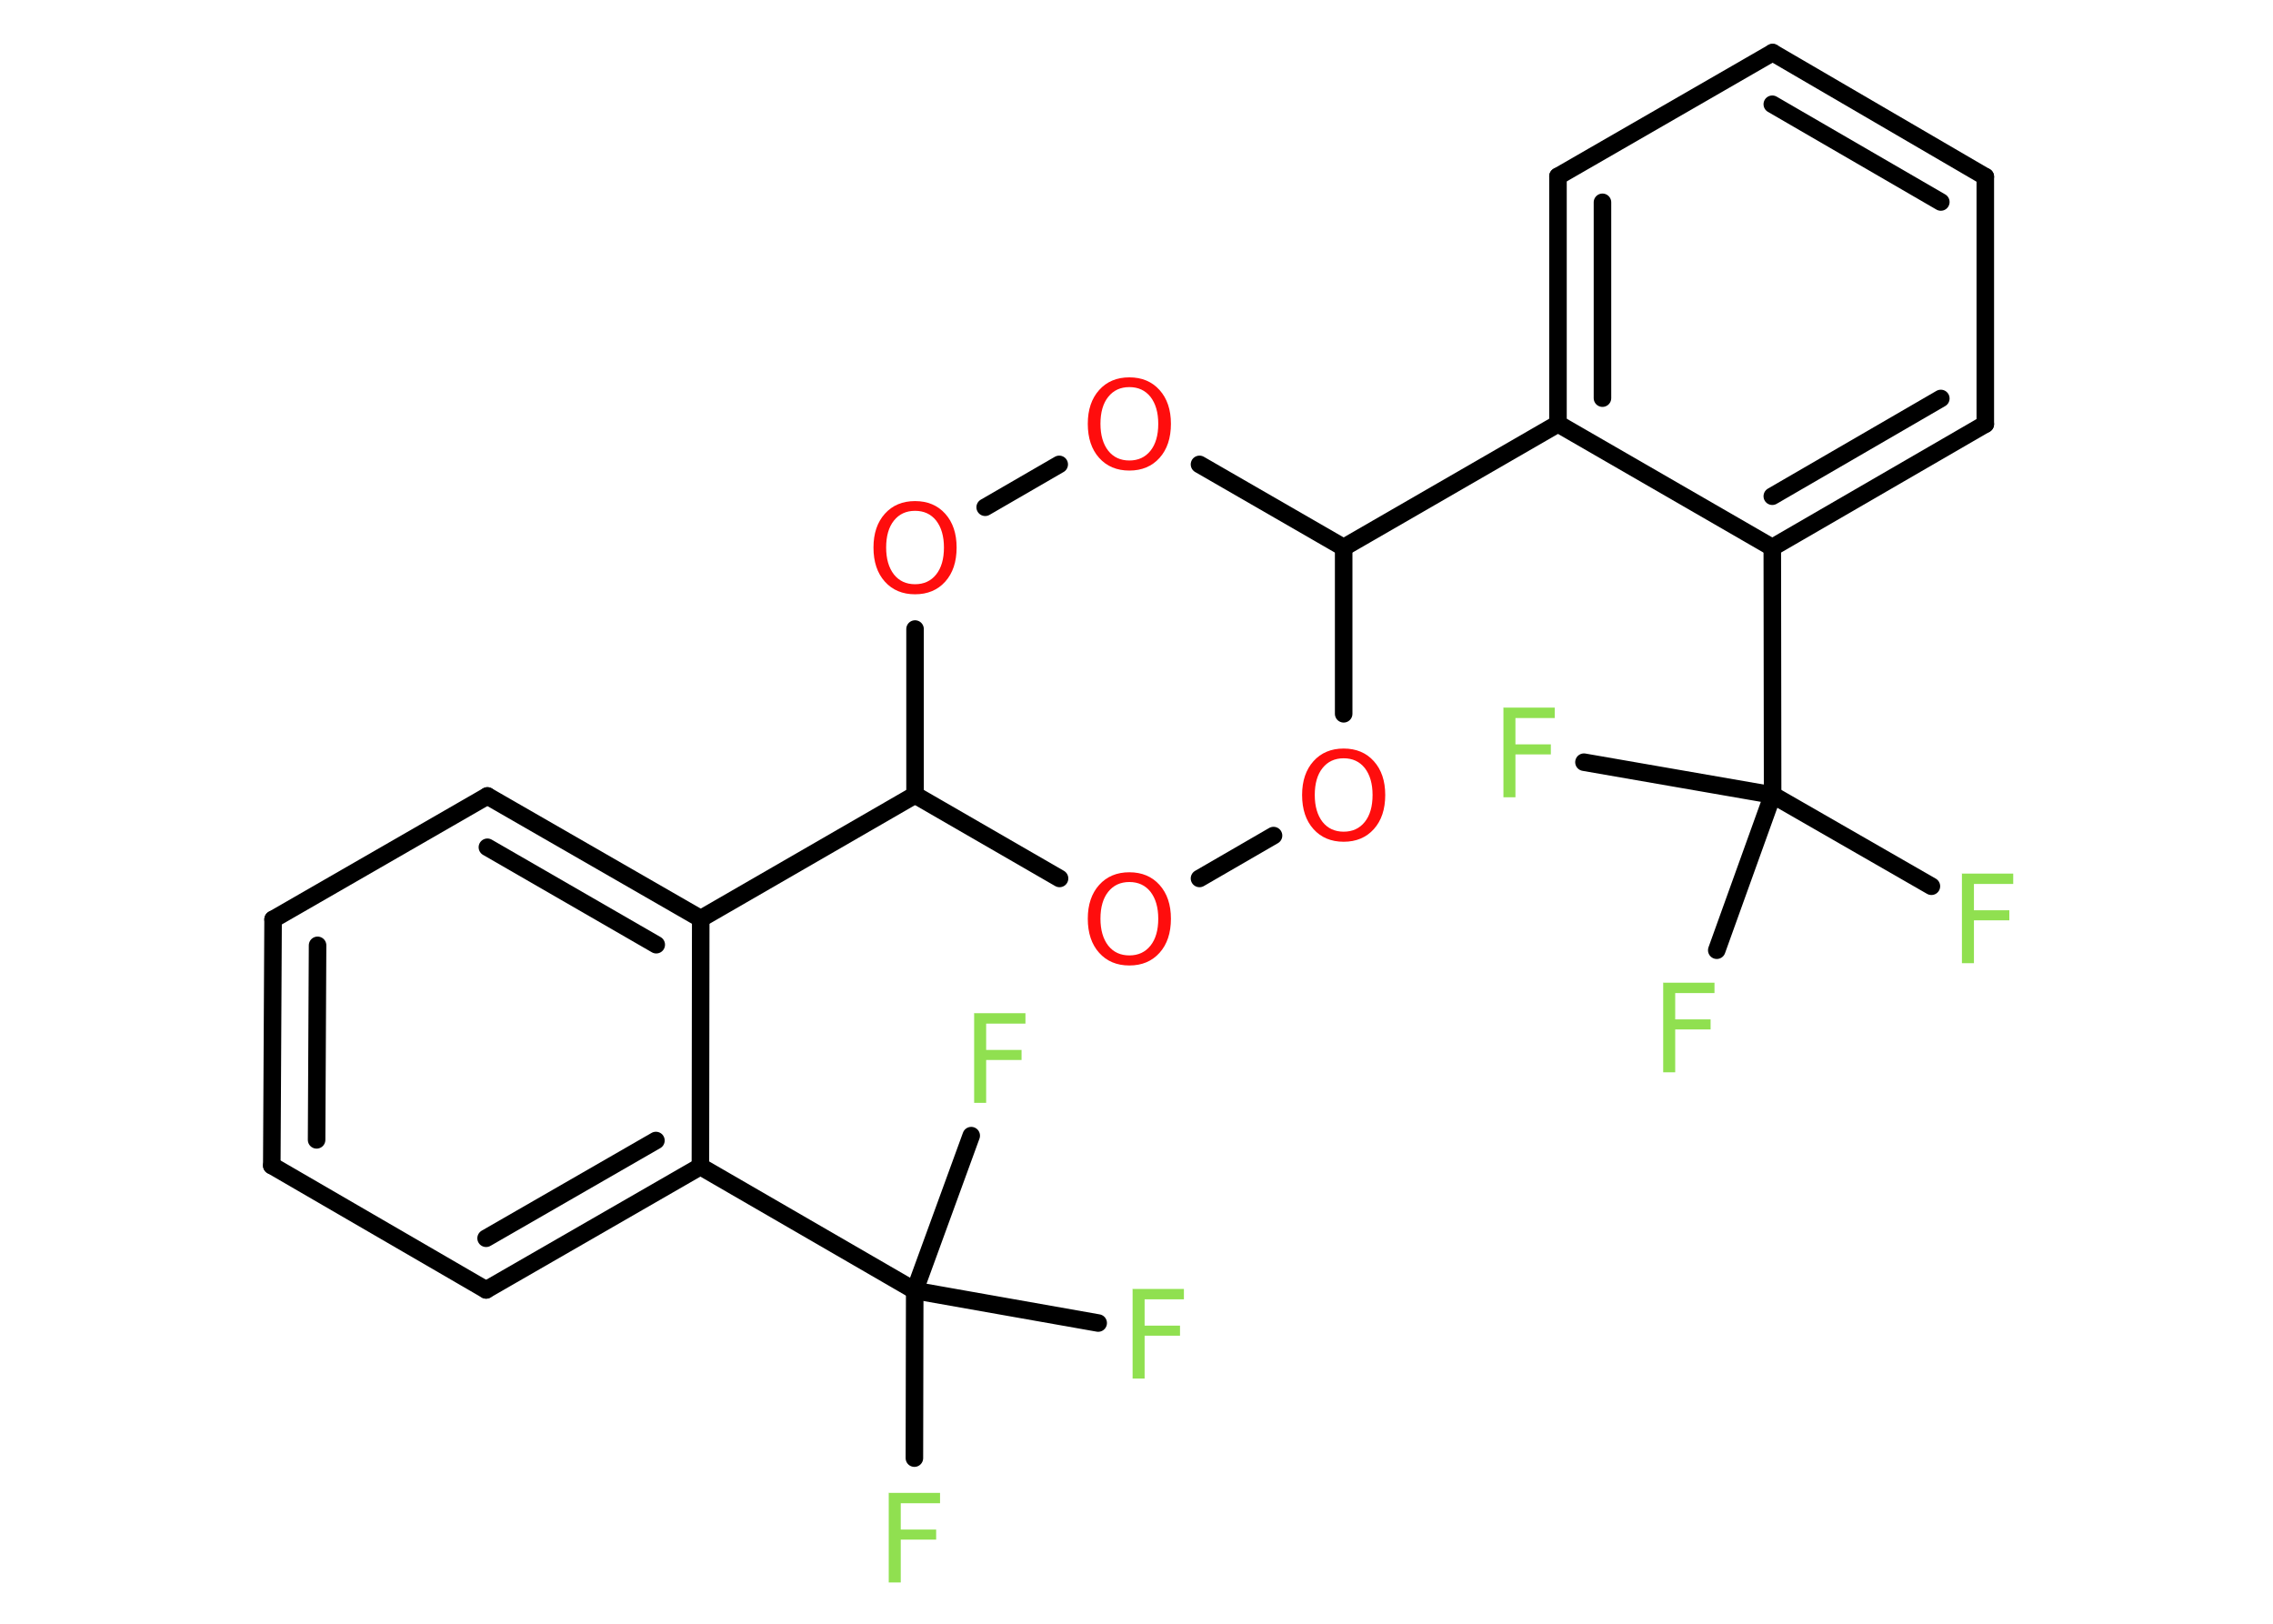 <?xml version='1.0' encoding='UTF-8'?>
<!DOCTYPE svg PUBLIC "-//W3C//DTD SVG 1.1//EN" "http://www.w3.org/Graphics/SVG/1.1/DTD/svg11.dtd">
<svg version='1.2' xmlns='http://www.w3.org/2000/svg' xmlns:xlink='http://www.w3.org/1999/xlink' width='70.0mm' height='50.0mm' viewBox='0 0 70.0 50.0'>
  <desc>Generated by the Chemistry Development Kit (http://github.com/cdk)</desc>
  <g stroke-linecap='round' stroke-linejoin='round' stroke='#000000' stroke-width='.54' fill='#90E050'>
    <rect x='.0' y='.0' width='70.0' height='50.0' fill='#FFFFFF' stroke='none'/>
    <g id='mol1' class='mol'>
      <line id='mol1bnd1' class='bond' x1='59.48' y1='27.29' x2='54.59' y2='24.48'/>
      <line id='mol1bnd2' class='bond' x1='54.59' y1='24.48' x2='48.78' y2='23.47'/>
      <line id='mol1bnd3' class='bond' x1='54.59' y1='24.48' x2='52.87' y2='29.26'/>
      <line id='mol1bnd4' class='bond' x1='54.59' y1='24.48' x2='54.58' y2='16.86'/>
      <g id='mol1bnd5' class='bond'>
        <line x1='54.58' y1='16.86' x2='61.14' y2='13.06'/>
        <line x1='54.58' y1='15.28' x2='59.77' y2='12.27'/>
      </g>
      <line id='mol1bnd6' class='bond' x1='61.14' y1='13.06' x2='61.14' y2='5.44'/>
      <g id='mol1bnd7' class='bond'>
        <line x1='61.14' y1='5.44' x2='54.59' y2='1.62'/>
        <line x1='59.77' y1='6.22' x2='54.58' y2='3.21'/>
      </g>
      <line id='mol1bnd8' class='bond' x1='54.59' y1='1.62' x2='47.98' y2='5.43'/>
      <g id='mol1bnd9' class='bond'>
        <line x1='47.98' y1='5.43' x2='47.98' y2='13.05'/>
        <line x1='49.35' y1='6.23' x2='49.35' y2='12.26'/>
      </g>
      <line id='mol1bnd10' class='bond' x1='54.58' y1='16.86' x2='47.98' y2='13.05'/>
      <line id='mol1bnd11' class='bond' x1='47.98' y1='13.05' x2='41.38' y2='16.86'/>
      <line id='mol1bnd12' class='bond' x1='41.38' y1='16.86' x2='36.94' y2='14.3'/>
      <line id='mol1bnd13' class='bond' x1='32.62' y1='14.3' x2='30.34' y2='15.62'/>
      <line id='mol1bnd14' class='bond' x1='28.18' y1='19.37' x2='28.18' y2='24.48'/>
      <line id='mol1bnd15' class='bond' x1='28.18' y1='24.48' x2='21.58' y2='28.29'/>
      <g id='mol1bnd16' class='bond'>
        <line x1='21.58' y1='28.29' x2='15.01' y2='24.51'/>
        <line x1='20.21' y1='29.09' x2='15.01' y2='26.09'/>
      </g>
      <line id='mol1bnd17' class='bond' x1='15.01' y1='24.51' x2='8.41' y2='28.31'/>
      <g id='mol1bnd18' class='bond'>
        <line x1='8.41' y1='28.31' x2='8.37' y2='35.89'/>
        <line x1='9.78' y1='29.11' x2='9.75' y2='35.1'/>
      </g>
      <line id='mol1bnd19' class='bond' x1='8.37' y1='35.89' x2='14.97' y2='39.72'/>
      <g id='mol1bnd20' class='bond'>
        <line x1='14.97' y1='39.72' x2='21.57' y2='35.92'/>
        <line x1='14.97' y1='38.13' x2='20.2' y2='35.12'/>
      </g>
      <line id='mol1bnd21' class='bond' x1='21.58' y1='28.29' x2='21.57' y2='35.92'/>
      <line id='mol1bnd22' class='bond' x1='21.57' y1='35.92' x2='28.17' y2='39.74'/>
      <line id='mol1bnd23' class='bond' x1='28.17' y1='39.74' x2='28.16' y2='44.9'/>
      <line id='mol1bnd24' class='bond' x1='28.17' y1='39.74' x2='33.82' y2='40.74'/>
      <line id='mol1bnd25' class='bond' x1='28.17' y1='39.74' x2='29.91' y2='34.97'/>
      <line id='mol1bnd26' class='bond' x1='28.18' y1='24.48' x2='32.63' y2='27.05'/>
      <line id='mol1bnd27' class='bond' x1='36.94' y1='27.05' x2='39.22' y2='25.73'/>
      <line id='mol1bnd28' class='bond' x1='41.38' y1='16.86' x2='41.38' y2='21.98'/>
      <path id='mol1atm1' class='atom' d='M60.41 26.9h1.59v.32h-1.21v.81h1.09v.31h-1.09v1.32h-.37v-2.77z' stroke='none'/>
      <path id='mol1atm3' class='atom' d='M46.29 21.79h1.59v.32h-1.21v.81h1.09v.31h-1.09v1.32h-.37v-2.77z' stroke='none'/>
      <path id='mol1atm4' class='atom' d='M51.21 30.26h1.59v.32h-1.21v.81h1.09v.31h-1.09v1.32h-.37v-2.77z' stroke='none'/>
      <path id='mol1atm12' class='atom' d='M34.78 11.92q-.41 .0 -.65 .3q-.24 .3 -.24 .83q.0 .52 .24 .83q.24 .3 .65 .3q.41 .0 .65 -.3q.24 -.3 .24 -.83q.0 -.52 -.24 -.83q-.24 -.3 -.65 -.3zM34.78 11.62q.58 .0 .93 .39q.35 .39 .35 1.04q.0 .66 -.35 1.05q-.35 .39 -.93 .39q-.58 .0 -.93 -.39q-.35 -.39 -.35 -1.05q.0 -.65 .35 -1.04q.35 -.39 .93 -.39z' stroke='none' fill='#FF0D0D'/>
      <path id='mol1atm13' class='atom' d='M28.18 15.73q-.41 .0 -.65 .3q-.24 .3 -.24 .83q.0 .52 .24 .83q.24 .3 .65 .3q.41 .0 .65 -.3q.24 -.3 .24 -.83q.0 -.52 -.24 -.83q-.24 -.3 -.65 -.3zM28.18 15.43q.58 .0 .93 .39q.35 .39 .35 1.04q.0 .66 -.35 1.05q-.35 .39 -.93 .39q-.58 .0 -.93 -.39q-.35 -.39 -.35 -1.05q.0 -.65 .35 -1.04q.35 -.39 .93 -.39z' stroke='none' fill='#FF0D0D'/>
      <path id='mol1atm22' class='atom' d='M27.36 45.97h1.59v.32h-1.21v.81h1.09v.31h-1.09v1.32h-.37v-2.77z' stroke='none'/>
      <path id='mol1atm23' class='atom' d='M34.87 39.69h1.59v.32h-1.21v.81h1.09v.31h-1.09v1.32h-.37v-2.77z' stroke='none'/>
      <path id='mol1atm24' class='atom' d='M29.99 31.2h1.59v.32h-1.21v.81h1.09v.31h-1.09v1.32h-.37v-2.77z' stroke='none'/>
      <path id='mol1atm25' class='atom' d='M34.78 27.16q-.41 .0 -.65 .3q-.24 .3 -.24 .83q.0 .52 .24 .83q.24 .3 .65 .3q.41 .0 .65 -.3q.24 -.3 .24 -.83q.0 -.52 -.24 -.83q-.24 -.3 -.65 -.3zM34.78 26.86q.58 .0 .93 .39q.35 .39 .35 1.04q.0 .66 -.35 1.05q-.35 .39 -.93 .39q-.58 .0 -.93 -.39q-.35 -.39 -.35 -1.05q.0 -.65 .35 -1.04q.35 -.39 .93 -.39z' stroke='none' fill='#FF0D0D'/>
      <path id='mol1atm26' class='atom' d='M41.38 23.35q-.41 .0 -.65 .3q-.24 .3 -.24 .83q.0 .52 .24 .83q.24 .3 .65 .3q.41 .0 .65 -.3q.24 -.3 .24 -.83q.0 -.52 -.24 -.83q-.24 -.3 -.65 -.3zM41.38 23.05q.58 .0 .93 .39q.35 .39 .35 1.04q.0 .66 -.35 1.05q-.35 .39 -.93 .39q-.58 .0 -.93 -.39q-.35 -.39 -.35 -1.05q.0 -.65 .35 -1.04q.35 -.39 .93 -.39z' stroke='none' fill='#FF0D0D'/>
    </g>
  </g>
</svg>
